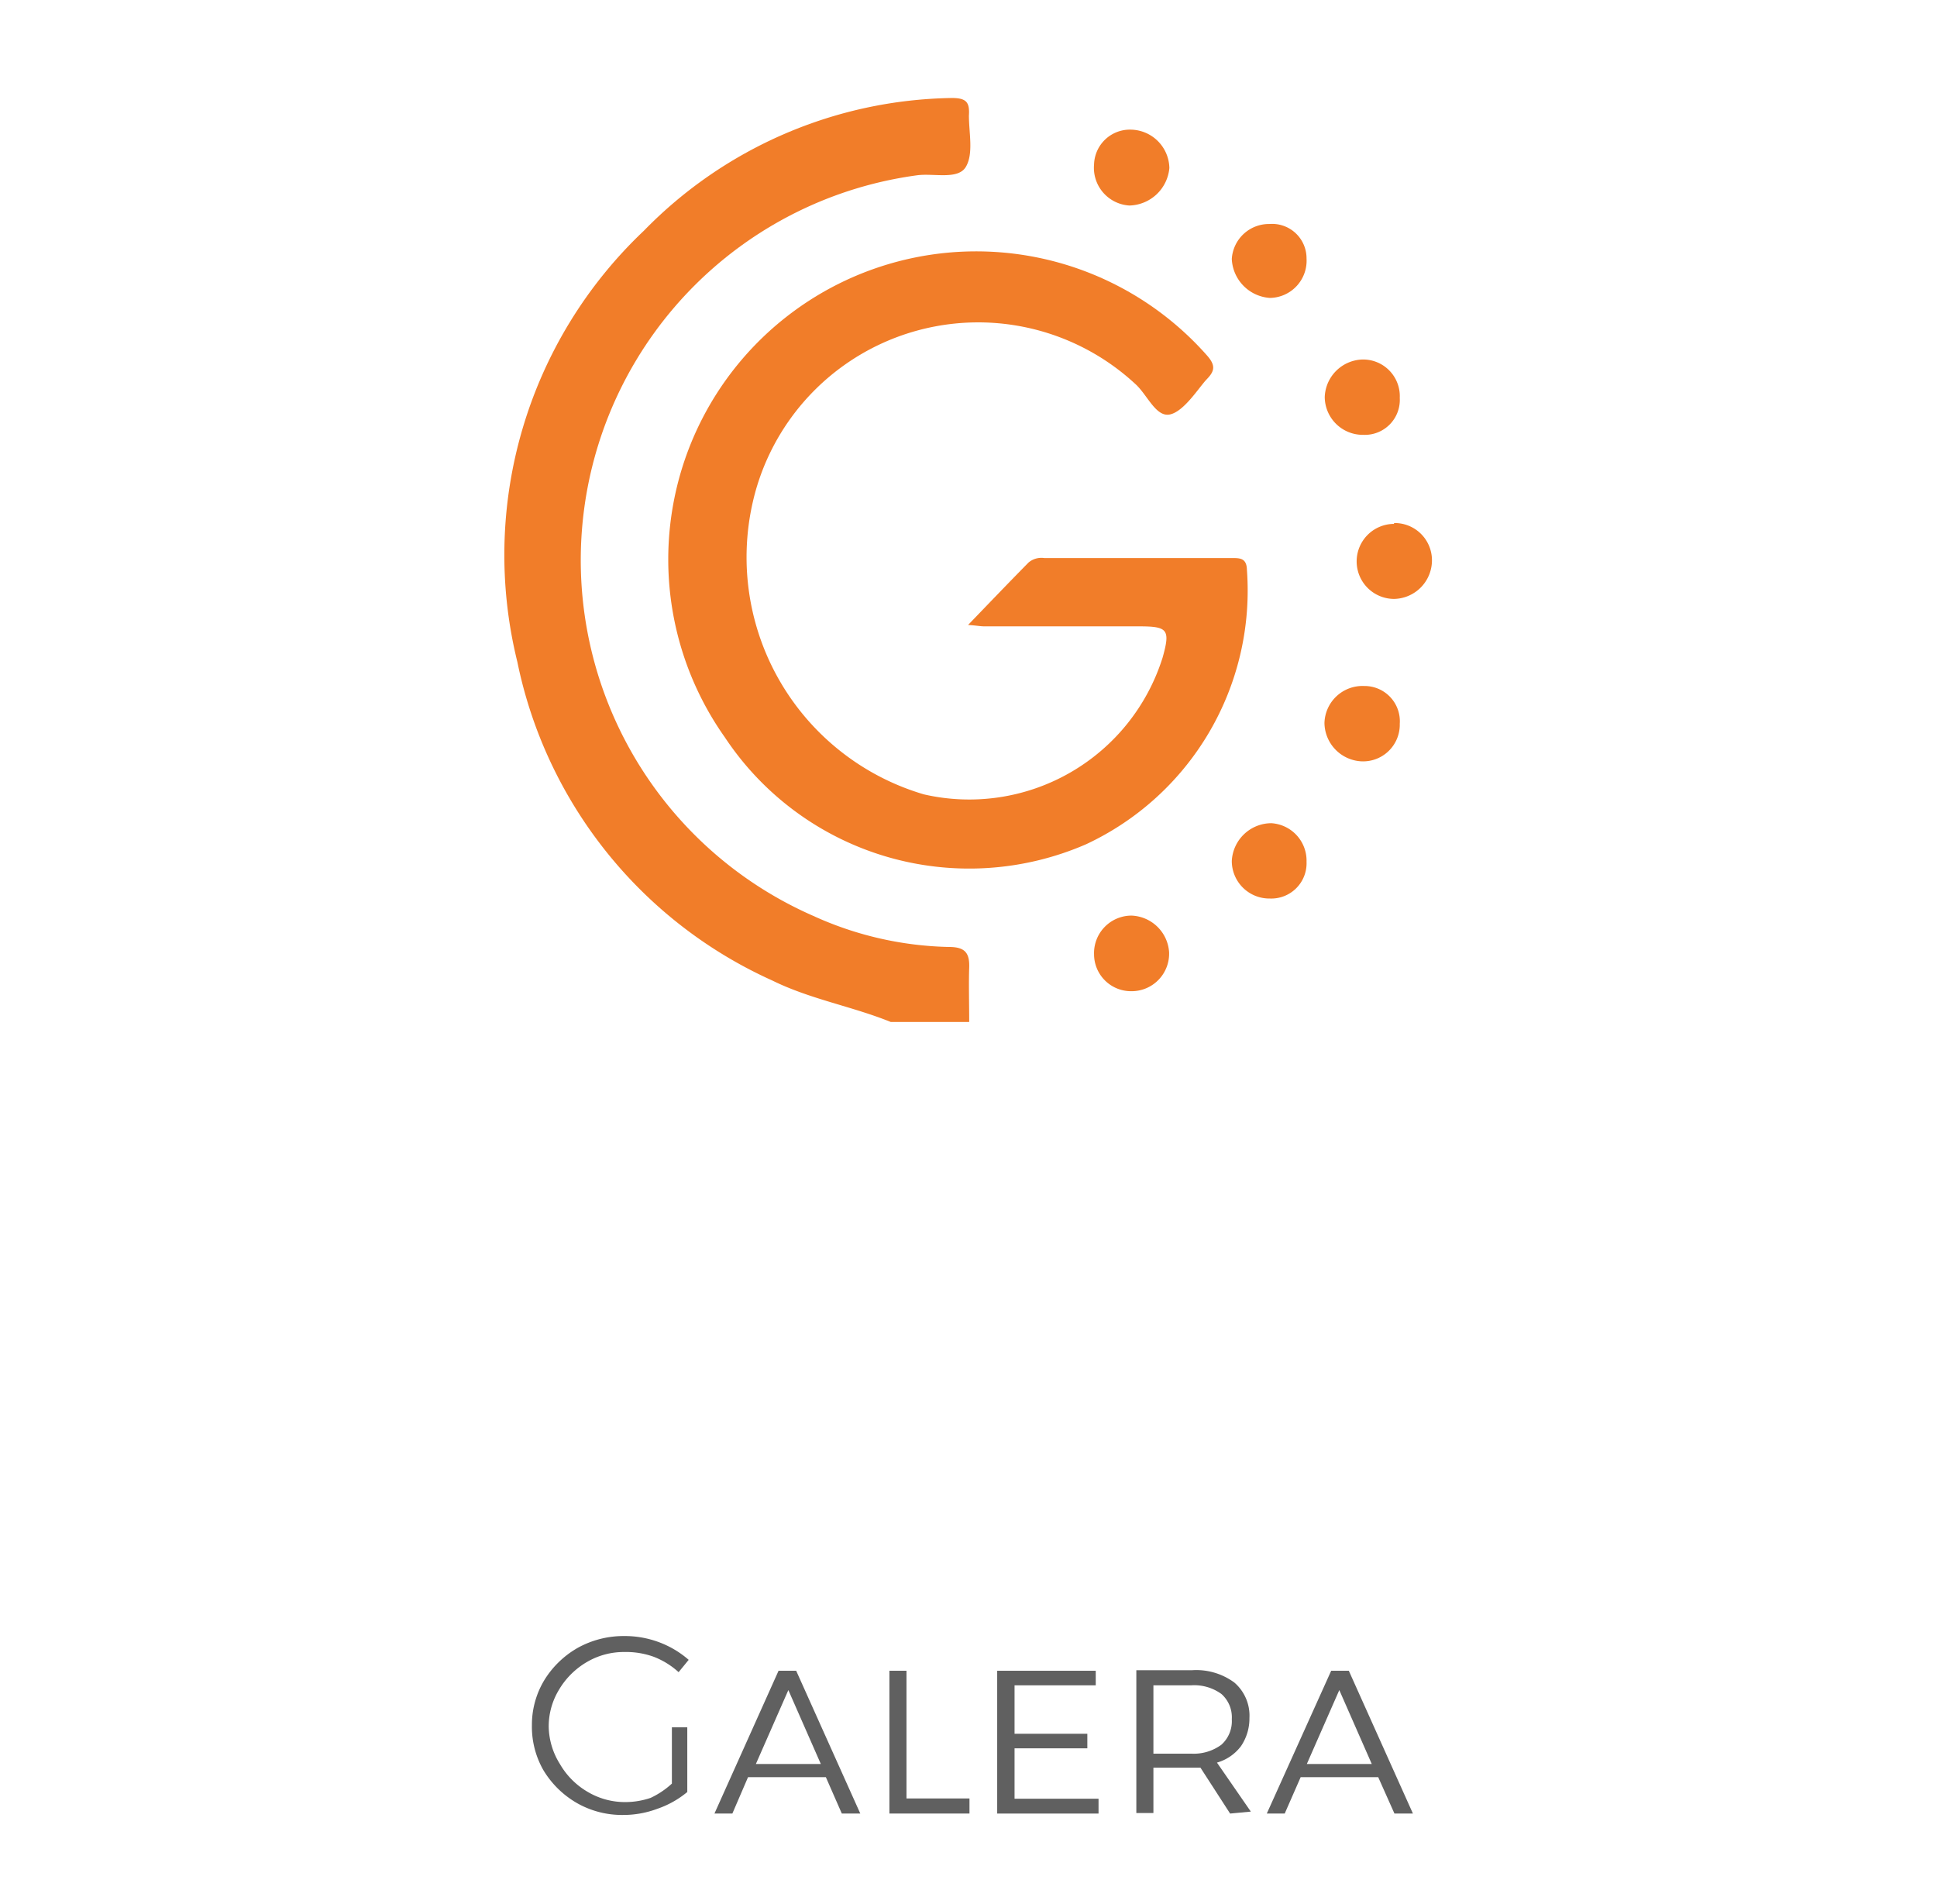 <svg id="Layer_1" data-name="Layer 1" xmlns="http://www.w3.org/2000/svg" viewBox="0 0 69.19 68"><defs><style>.cls-1{fill:#f17d29;}.cls-2{fill:#606060;}</style></defs><title>elemnts oe</title><path class="cls-1" d="M31.82,36.5c-1.38-.56-2.87-.81-4.23-1.48a16,16,0,0,1-9.11-11.38A15.94,15.94,0,0,1,23,8.24,15.69,15.69,0,0,1,34,3.5c.53,0,.64.16.61.63,0,.62.17,1.36-.11,1.83s-1.14.22-1.74.3a13.87,13.87,0,0,0-3.71,26.45,12.27,12.27,0,0,0,4.84,1.11c.56,0,.75.19.73.74s0,1.29,0,1.94Z"/><path class="cls-1" d="M34.58,22.32c.79-.82,1.47-1.53,2.16-2.23a.71.71,0,0,1,.56-.16H44c.29,0,.53,0,.54.42a10,10,0,0,1-5.74,9.8,10.47,10.47,0,0,1-12.91-3.82A11,11,0,0,1,43.11,12.69c.32.36.28.56,0,.85s-.8,1.14-1.31,1.26-.82-.71-1.25-1.09A8.26,8.26,0,0,0,27,17.5a8.83,8.83,0,0,0,6,10.87,7.24,7.24,0,0,0,8.53-4.89c.28-1,.18-1.11-.84-1.11H35.18C35,22.37,34.9,22.34,34.58,22.32Z"/><path class="cls-1" d="M41.77,6a1.47,1.47,0,0,1-1.43,1.34,1.35,1.35,0,0,1-1.26-1.47,1.28,1.28,0,0,1,1.31-1.24A1.4,1.4,0,0,1,41.77,6Z"/><path class="cls-1" d="M50,25.85a1.31,1.31,0,0,1-1.38,1.34,1.39,1.39,0,0,1-1.31-1.37,1.36,1.36,0,0,1,1.42-1.32A1.26,1.26,0,0,1,50,25.85Z"/><path class="cls-1" d="M46.67,30.78a1.26,1.26,0,0,1-1.31,1.31A1.34,1.34,0,0,1,44,30.75a1.42,1.42,0,0,1,1.41-1.35A1.34,1.34,0,0,1,46.67,30.78Z"/><path class="cls-1" d="M50,14.21a1.25,1.25,0,0,1-1.3,1.32,1.36,1.36,0,0,1-1.38-1.35,1.39,1.39,0,0,1,1.33-1.34A1.31,1.31,0,0,1,50,14.21Z"/><path class="cls-1" d="M46.67,9.23a1.33,1.33,0,0,1-1.31,1.41A1.46,1.46,0,0,1,44,9.25,1.33,1.33,0,0,1,45.34,8,1.23,1.23,0,0,1,46.67,9.23Z"/><path class="cls-1" d="M40.4,35.4a1.32,1.32,0,0,1-1.32-1.31,1.34,1.34,0,0,1,1.34-1.39A1.4,1.4,0,0,1,41.76,34,1.34,1.34,0,0,1,40.4,35.4Z"/><path class="cls-1" d="M49.79,18.68A1.33,1.33,0,0,1,51.15,20a1.38,1.38,0,0,1-1.35,1.39,1.34,1.34,0,1,1,0-2.68Z"/><path class="cls-2" d="M24,61.69h.55V64a3.38,3.38,0,0,1-1.07.6,3.47,3.47,0,0,1-1.23.22,3.25,3.25,0,0,1-1.65-.43,3.34,3.34,0,0,1-1.19-1.17A3.12,3.12,0,0,1,19,61.61a3.08,3.08,0,0,1,.44-1.6,3.34,3.34,0,0,1,1.2-1.16,3.38,3.38,0,0,1,1.66-.42,3.49,3.49,0,0,1,1.24.22,3.43,3.43,0,0,1,1.06.63l-.36.44a2.82,2.82,0,0,0-.89-.55A2.92,2.92,0,0,0,22.3,59a2.61,2.61,0,0,0-1.34.36,2.79,2.79,0,0,0-1,1,2.52,2.52,0,0,0-.36,1.32A2.59,2.59,0,0,0,20,63a2.73,2.73,0,0,0,1,1,2.61,2.61,0,0,0,1.34.36,2.83,2.83,0,0,0,.9-.15A3,3,0,0,0,24,63.7Z"/><path class="cls-2" d="M30.07,64.77l-.57-1.3H26.72l-.56,1.3h-.64l2.29-5.1h.63l2.29,5.1ZM27,63h2.32l-1.16-2.64Z"/><path class="cls-2" d="M31.77,59.67h.61v4.56h2.25v.54H31.77Z"/><path class="cls-2" d="M35.62,59.67h3.52v.52h-2.9v1.73h2.6v.52h-2.6v1.8h3v.53H35.62Z"/><path class="cls-2" d="M43.94,64.77l-1.06-1.64-.33,0H41.2v1.62h-.61v-5.1h2a2.29,2.29,0,0,1,1.5.44,1.56,1.56,0,0,1,.54,1.27,1.76,1.76,0,0,1-.3,1,1.63,1.63,0,0,1-.86.59l1.21,1.75Zm-1.39-2.14a1.66,1.66,0,0,0,1.08-.32A1.13,1.13,0,0,0,44,61.4a1.11,1.11,0,0,0-.37-.9,1.65,1.65,0,0,0-1.08-.31H41.2v2.44Z"/><path class="cls-2" d="M49.81,64.77l-.58-1.3H46.46l-.57,1.3h-.64l2.3-5.1h.63l2.29,5.1ZM46.68,63H49l-1.16-2.64Z"/></svg>